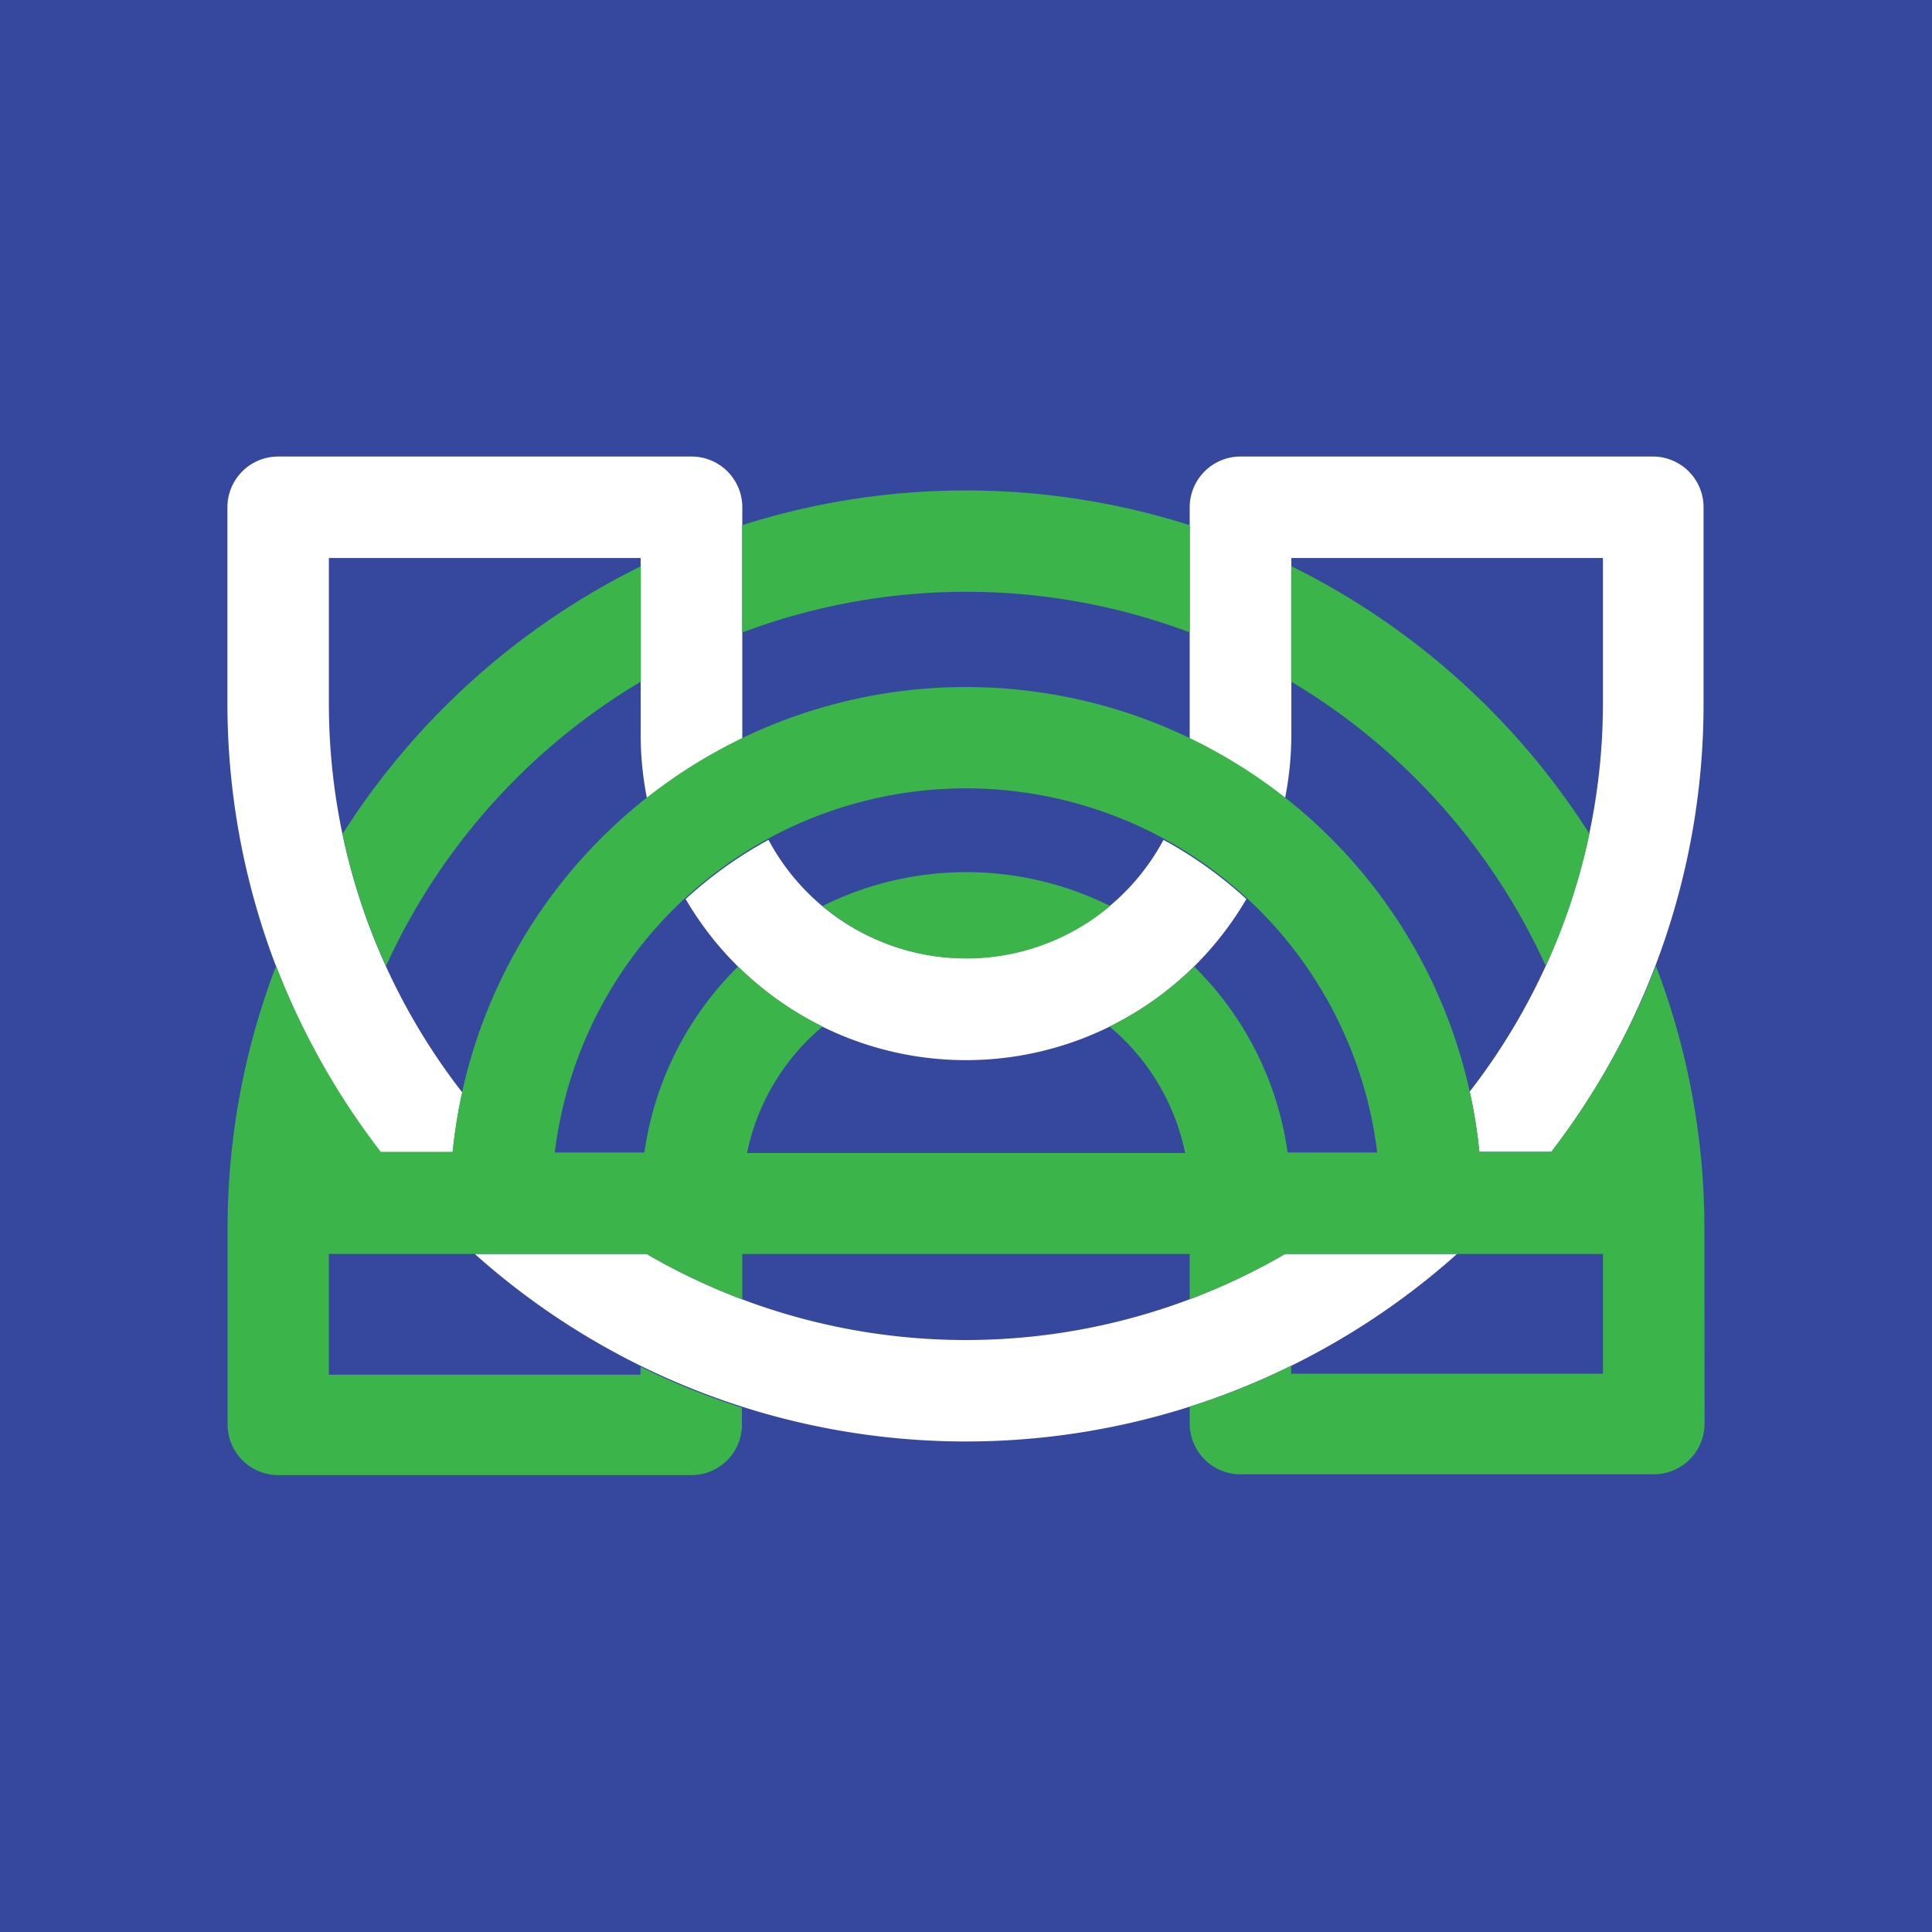 <svg id="Layer_1" data-name="Layer 1" xmlns="http://www.w3.org/2000/svg" viewBox="0 0 114.26 114.26"><defs><style>.cls-1{fill:#36479e;}.cls-2{fill:#fff;}.cls-3{fill:#3bb54a;}</style></defs><rect class="cls-1" width="114.26" height="114.26"/><path class="cls-2" d="M26.77,68.16a31.64,31.64,0,0,1,.57-3.55,37.48,37.48,0,0,1-7.89-23V33H37.89V43.44a19.33,19.33,0,0,0,.37,3.76,31.23,31.23,0,0,1,5.64-3.53c0-.07,0-.15,0-.23V30a3,3,0,0,0-3-3H16.45a3,3,0,0,0-3,3V41.58a43.47,43.47,0,0,0,9.06,26.58Z"/><path class="cls-2" d="M57.13,56.67a13.23,13.23,0,0,1-11.68-7,24.67,24.67,0,0,0-4.9,3.5,19.19,19.19,0,0,0,33.16,0,24.67,24.67,0,0,0-4.9-3.5A13.24,13.24,0,0,1,57.13,56.67Z"/><path class="cls-2" d="M84.64,74.16H76a37.56,37.56,0,0,1-37.76,0H28.08a43.58,43.58,0,0,0,58.09,0Z"/><path class="cls-2" d="M97.81,27H73.36a3,3,0,0,0-2.12.88A3,3,0,0,0,70.36,30V43.44c0,.08,0,.16,0,.23A31.23,31.23,0,0,1,76,47.2a19.33,19.33,0,0,0,.37-3.76V33H94.8v8.56a37.51,37.51,0,0,1-7.88,23,31.82,31.82,0,0,1,.57,3.56h4.26a43.46,43.46,0,0,0,9-26.58V30A3,3,0,0,0,97.81,27Z"/><path class="cls-3" d="M48.65,53.58a13.18,13.18,0,0,0,17,0,19.06,19.06,0,0,0-17,0Z"/><path class="cls-3" d="M37.9,40.31V33.49A43.91,43.91,0,0,0,20.26,49.32a36.86,36.86,0,0,0,2.57,7.81A37.81,37.81,0,0,1,37.9,40.31Z"/><path class="cls-3" d="M91.42,57.13A37.16,37.16,0,0,0,94,49.31,44,44,0,0,0,76.36,33.48v6.83A37.85,37.85,0,0,1,91.42,57.13Z"/><path class="cls-3" d="M100.8,72.68a43.47,43.47,0,0,0-2.87-15.56,44.13,44.13,0,0,1-6.19,11H87.49a30.51,30.51,0,0,0-60.72,0H22.52a43.83,43.83,0,0,1-6.19-11,43.36,43.36,0,0,0-2.87,15.54V84.24a3,3,0,0,0,3,3H40.9A3,3,0,0,0,43,86.37a3,3,0,0,0,.88-2.12v-1a43,43,0,0,1-6-2.42v.47H19.45V74.16H38.25a38,38,0,0,0,5.65,2.69V74.16H70.36v2.68A37.39,37.39,0,0,0,76,74.16H94.8v7.08H76.36v-.47a42.49,42.49,0,0,1-6,2.42v1a3,3,0,0,0,3,3H97.81a3,3,0,0,0,3-3ZM76.15,68.16a19.14,19.14,0,0,0-5.53-11,19.29,19.29,0,0,1-5,3.55,13.2,13.2,0,0,1,4.47,7.48H44.18a13.2,13.2,0,0,1,4.47-7.48,19.29,19.29,0,0,1-5-3.55,19.21,19.21,0,0,0-5.54,11H32.81a24.5,24.5,0,0,1,48.64,0Z"/><path class="cls-3" d="M57.13,35a37.46,37.46,0,0,1,13.23,2.4V31.06a43.65,43.65,0,0,0-26.47,0v6.35A37.51,37.51,0,0,1,57.13,35Z"/></svg>